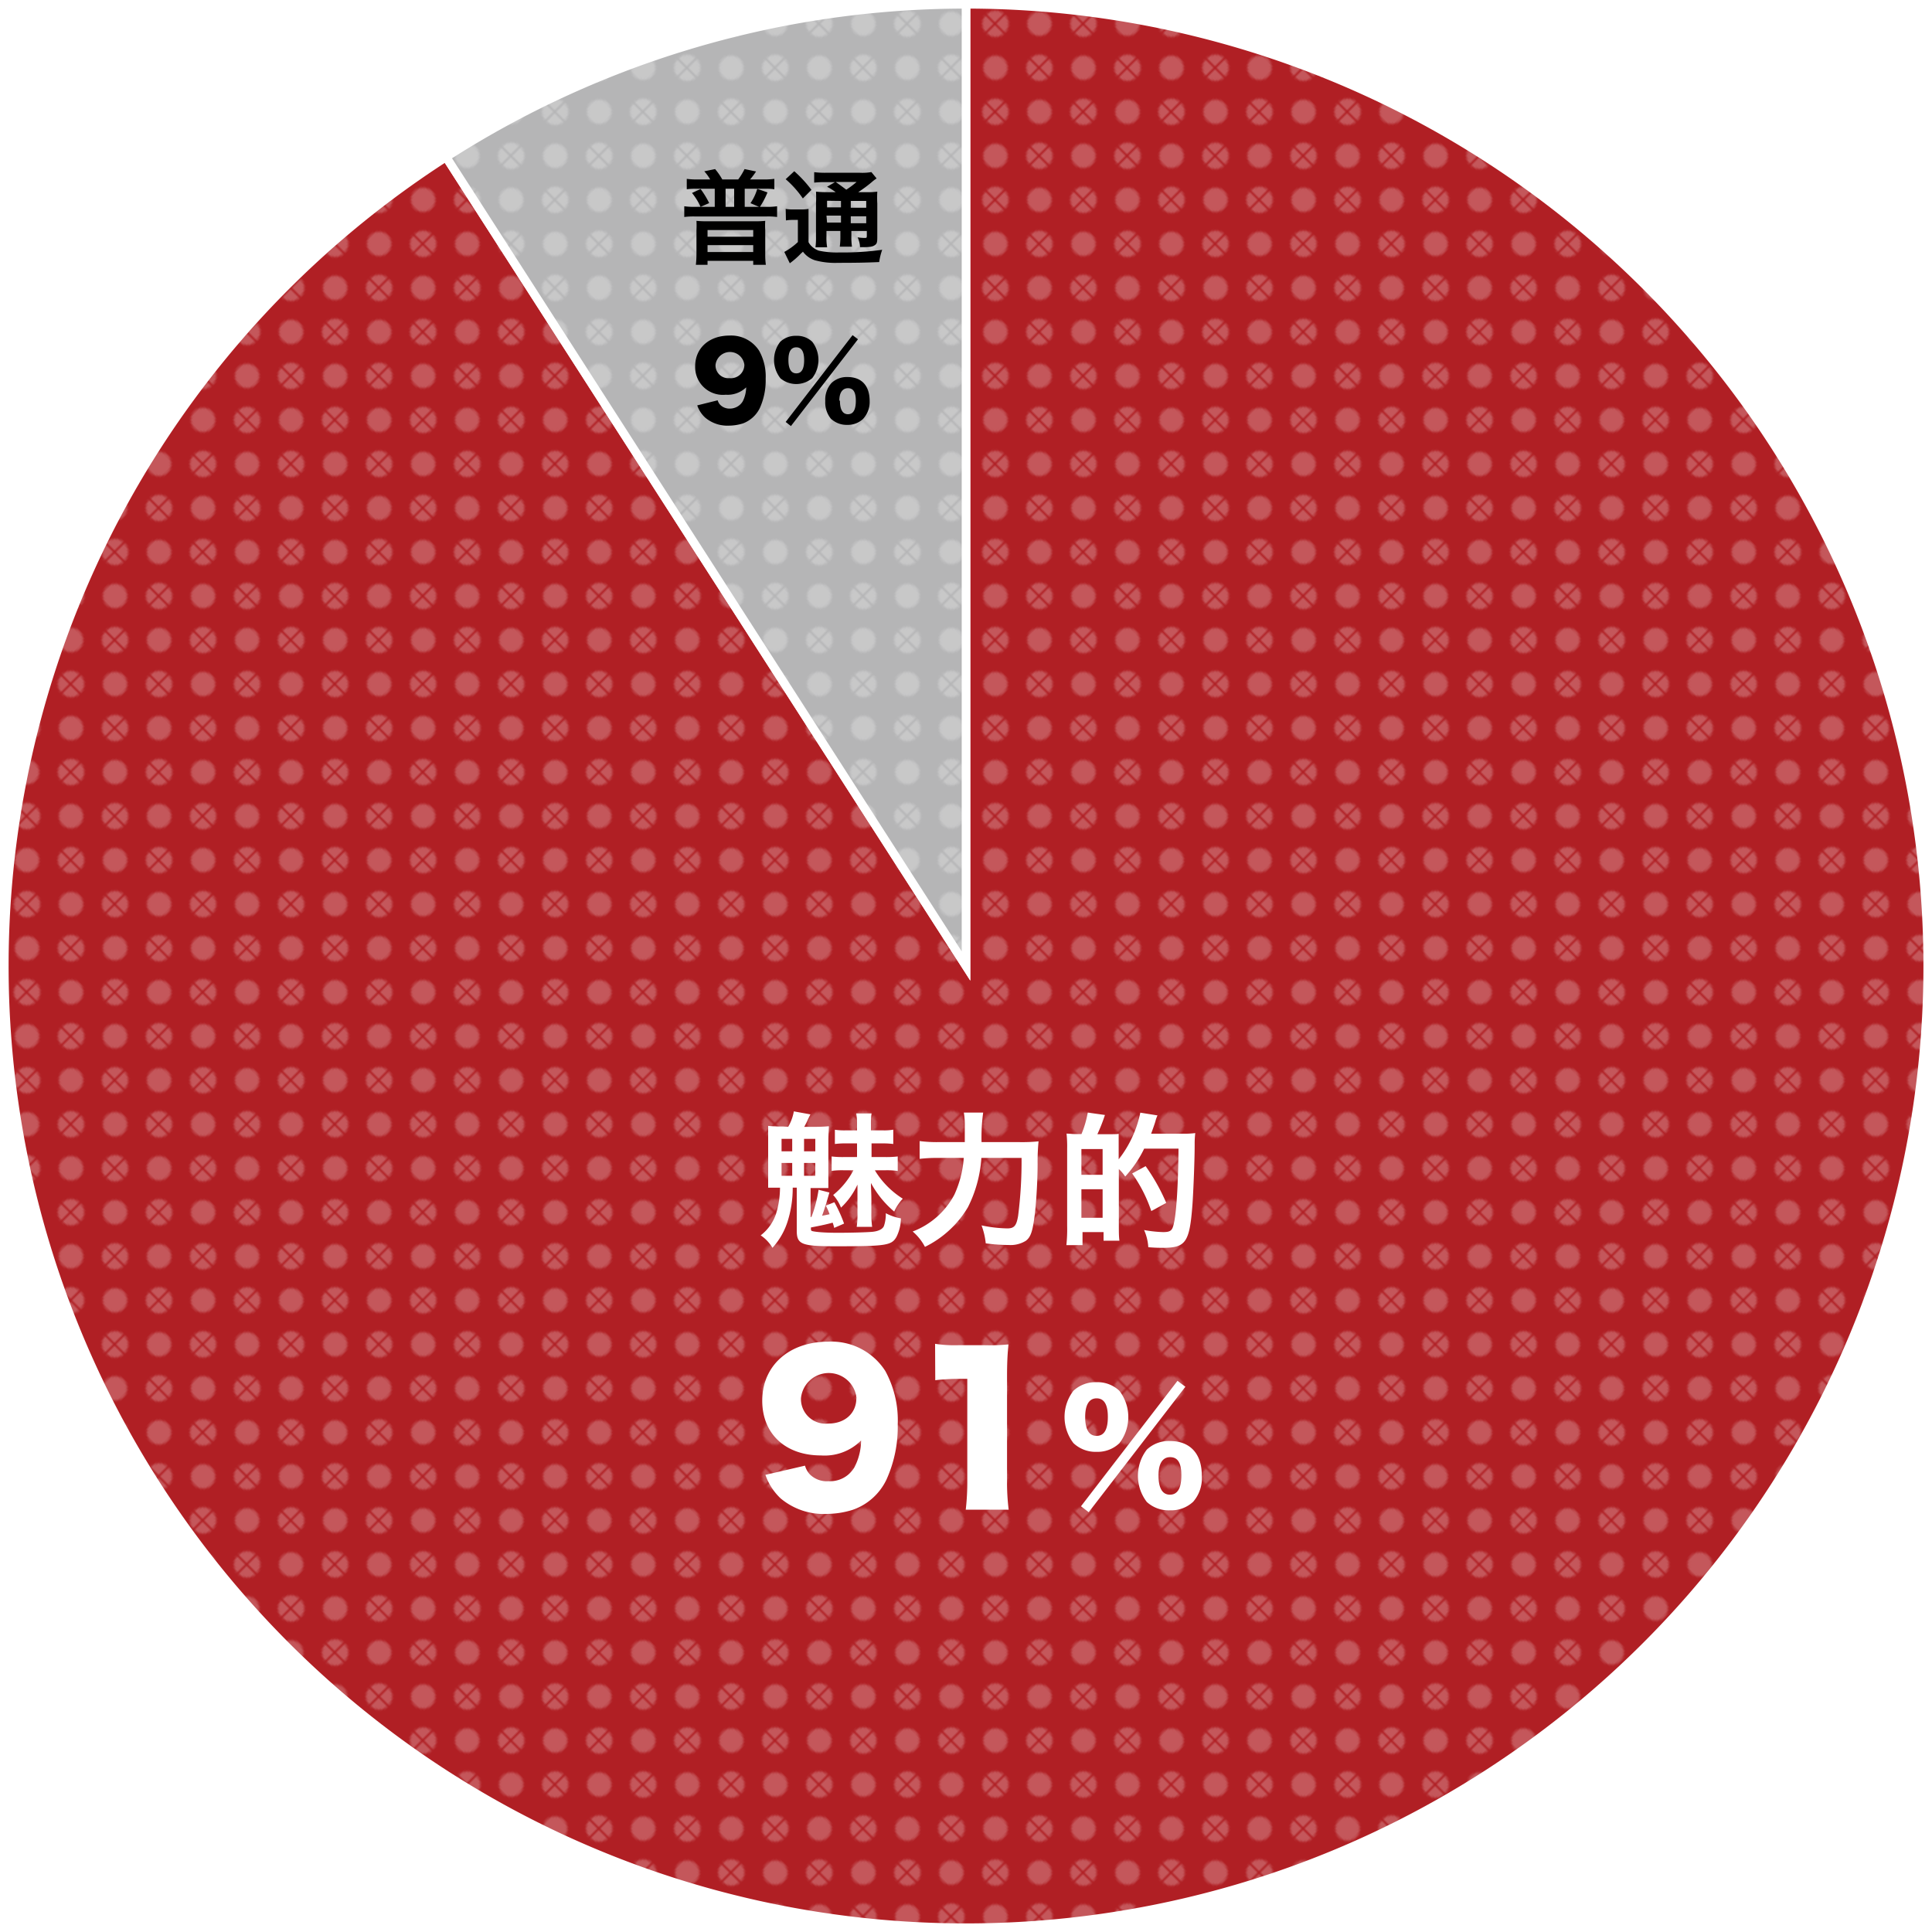<svg id="レイヤー_1" data-name="レイヤー 1" xmlns="http://www.w3.org/2000/svg" xmlns:xlink="http://www.w3.org/1999/xlink" viewBox="0 0 225 225"><defs><style>.cls-1{fill:none;}.cls-2{fill:#fff;}.cls-3{fill:#b01f24;}.cls-3,.cls-4{stroke:#fff;stroke-miterlimit:10;}.cls-4{fill:#b5b5b6;fill-rule:evenodd;}.cls-5{opacity:0.25;fill:url(#新規パターンスウォッチ_8);}</style><pattern id="新規パターンスウォッチ_8" data-name="新規パターンスウォッチ 8" width="28.35" height="28.35" patternTransform="translate(18.1 22.41) scale(0.25 0.25)" patternUnits="userSpaceOnUse" viewBox="0 0 28.35 28.35"><rect class="cls-1" width="28.35" height="28.35"/><path class="cls-2" d="M19.84,14.17A5.67,5.67,0,1,1,14.17,8.5,5.67,5.67,0,0,1,19.84,14.17Z"/><path class="cls-2" d="M34,0a5.67,5.67,0,0,1-5.67,5.67A5.67,5.67,0,0,1,22.68,0,5.67,5.67,0,0,1,34,0Z"/><path class="cls-2" d="M5.67,0A5.67,5.67,0,0,1,0,5.67,5.67,5.67,0,0,1-5.67,0,5.67,5.67,0,0,1,0-5.67,5.67,5.67,0,0,1,5.67,0Z"/><path class="cls-2" d="M34,28.35a5.67,5.67,0,1,1-5.67-5.67A5.67,5.67,0,0,1,34,28.35Z"/><path class="cls-2" d="M5.67,28.35A5.67,5.67,0,0,1,0,34a5.67,5.67,0,0,1-5.67-5.67A5.67,5.67,0,0,1,0,22.68,5.67,5.67,0,0,1,5.67,28.35Z"/></pattern></defs><title>en08</title><g id="_08" data-name="08"><path class="cls-3" d="M112,0A112,112,0,1,1,51.45,17.78L112,112Z" transform="translate(0.5 0.5)"/><path class="cls-4" d="M51.45,17.78A112,112,0,0,1,112,0V112Z" transform="translate(0.5 0.5)"/><path class="cls-2" d="M91.29,130.73a5.43,5.43,0,0,0,.66-1.8l1.93.35c-.24.48-.24.48-.48,1-.09.15-.12.26-.24.45h1.09a17.77,17.77,0,0,0,1.78-.07c0,.52-.06.91-.06,1.81v3.75c0,.88,0,1.22,0,1.64-.4,0-.78,0-1.18,0h-.89v3.37l.1,0a15,15,0,0,0,.83-3.17l1.26.32c-.31,1.11-.62,2.09-.85,2.7.28-.05.43-.07.87-.17a5.79,5.79,0,0,0-.44-1l1-.4A16.16,16.16,0,0,1,97.8,142l-1.15.5a4.16,4.16,0,0,0-.18-.61c-.57.16-1.22.31-2.53.56v.1c0,.19,0,.26.12.31s.93.21,3,.21c1.47,0,3.32-.05,4-.11s1.24-.29,1.39-.7a4.36,4.36,0,0,0,.21-1.47,5.83,5.83,0,0,0,1.76.6,4.92,4.92,0,0,1-.52,2.16c-.57,1-1.22,1.09-7.14,1.09-3.94,0-4.47-.23-4.47-1.83l0-5h-.47a12.85,12.85,0,0,1-.55,3.79,8.25,8.25,0,0,1-1.81,3.22,4.46,4.46,0,0,0-1.37-1.45A5.28,5.28,0,0,0,90,140.43a10.59,10.59,0,0,0,.34-2.61c-.62,0-.93,0-1.38,0,0-.48,0-.86,0-1.64v-3.77c0-.77,0-1.22,0-1.79a14.9,14.9,0,0,0,1.73.07Zm-.77,2.85h1.24v-1.45H90.52Zm0,2.85h1.24v-1.49H90.52Zm2.62-2.85h1.31v-1.45H93.14Zm0,2.85h1.31v-1.49H93.14Zm4.65-.64a9.09,9.09,0,0,0-1.44.07v-1.68a10.59,10.59,0,0,0,1.44.07h1.52v-1.59H98.05a9,9,0,0,0-1.32.07v-1.66a7.75,7.75,0,0,0,1.32.07h1.26v-.69a7.13,7.13,0,0,0-.09-1.28H101a8,8,0,0,0-.07,1.25v.72h1.36a6.09,6.09,0,0,0,1.24-.08v1.67a9,9,0,0,0-1.26-.07H101v1.59h1.57a11.37,11.37,0,0,0,1.48-.07v1.69a8.73,8.73,0,0,0-1.48-.08h-1.19a10.12,10.12,0,0,0,3.26,3.31,5.15,5.15,0,0,0-1,1.5,11.49,11.49,0,0,1-2.71-3.33c0,.55.05,1.3.05,1.81v1.66a10.17,10.17,0,0,0,.09,1.64h-1.8a9.62,9.62,0,0,0,.09-1.6v-1.56c0-.38,0-1.21,0-1.76a8.51,8.51,0,0,1-1.92,2.68,4.59,4.59,0,0,0-.91-1.47,9.26,9.26,0,0,0,2.36-2.88Z" transform="translate(0.5 0.5)"/><path class="cls-2" d="M118.22,132.51a18.54,18.54,0,0,0,2.23-.09,23.67,23.67,0,0,0-.11,2.61c0,2.36-.22,5.28-.4,6.42-.22,1.59-.46,2.19-1,2.57a3.39,3.39,0,0,1-2,.47,19.43,19.43,0,0,1-2.64-.19,8.33,8.33,0,0,0-.49-2.09,15.72,15.72,0,0,0,3,.35c.81,0,1.07-.32,1.26-1.47a49.93,49.93,0,0,0,.4-6.74h-4.68a14.86,14.86,0,0,1-1.57,5.75,11.92,11.92,0,0,1-5,4.61,6,6,0,0,0-1.43-1.79,9.17,9.17,0,0,0,4.86-4.3,12.41,12.41,0,0,0,1.09-4.27h-3a17.77,17.77,0,0,0-2.14.11v-2.07a15.88,15.88,0,0,0,2.19.12h3.07c0-.69,0-.87,0-1.76a8.94,8.94,0,0,0-.11-1.68H114a21.18,21.18,0,0,0-.19,3.44Z" transform="translate(0.5 0.5)"/><path class="cls-2" d="M125.44,131.59a11.81,11.81,0,0,0,.74-2.52l2,.28a19.79,19.79,0,0,1-.88,2.24h1c.84,0,1.35,0,1.48-.05,0,.14,0,.14,0,.52,0,0,0,.08,0,1v1.46a13.09,13.09,0,0,0,2.52-5.44l2,.32a4,4,0,0,0-.24.68c-.07.26-.35,1.05-.5,1.45h3.67a10.42,10.42,0,0,0,1.47-.07,10.81,10.81,0,0,0-.07,1.36c0,2.14-.19,6.13-.26,7-.33,4.37-.78,5-3.43,5-.42,0-.85,0-1.71-.07a5.77,5.77,0,0,0-.49-2,14.63,14.63,0,0,0,2.21.24c.75,0,1-.14,1.16-.64.36-1.07.59-4.33.64-9.08h-4a13.26,13.26,0,0,1-2.21,3.25,4.45,4.45,0,0,0-.74-.87v6.63c0,.64,0,1.23.07,1.71h-1.85v-1h-2.45v1.52h-1.88a17.43,17.43,0,0,0,.09-2.23v-9a14.59,14.59,0,0,0-.07-1.76c.29,0,.64.05.91.05h1Zm0,4.73h2.47v-3h-2.47Zm0,5h2.47V138h-2.47Zm8.14-.78a16.74,16.74,0,0,0-2.23-4.38l1.57-.85a22.69,22.69,0,0,1,2.4,4.28Z" transform="translate(0.5 0.5)"/><path class="cls-2" d="M93.25,170.19a2.5,2.5,0,0,0,.55,1A2.81,2.81,0,0,0,96,172a3.28,3.28,0,0,0,3-1.61,6.85,6.85,0,0,0,.78-3.13A6,6,0,0,1,95.11,169c-4.14,0-6.84-2.51-6.84-6.38,0-4.08,3.13-6.87,7.69-6.87a7.45,7.45,0,0,1,6.64,3.41,12,12,0,0,1,1.45,6.22,14.87,14.87,0,0,1-1.32,6.45,6.84,6.84,0,0,1-3.91,3.5,10.41,10.41,0,0,1-3.09.48A7.78,7.78,0,0,1,90.41,174a6.84,6.84,0,0,1-1.77-2.74Zm6-7.85a3.25,3.25,0,0,0-6.47,0,2.87,2.87,0,0,0,3.13,2.95C97.87,165.31,99.23,164.11,99.23,162.34Z" transform="translate(0.5 0.5)"/><path class="cls-2" d="M108.4,156a14.87,14.87,0,0,0,2.76.16h2.93a23.31,23.31,0,0,0,2.85-.09c-.11,1.22-.16,2.19-.16,3.71v12.06a26.25,26.25,0,0,0,.19,3.48h-5a28,28,0,0,0,.18-3.48V160.08h-.92a23.25,23.25,0,0,0-2.81.16Z" transform="translate(0.5 0.5)"/><path class="cls-2" d="M124.51,167.56a5,5,0,0,1,0-6.09,3.76,3.76,0,0,1,2.68-1,3.69,3.69,0,0,1,2.67,1,5,5,0,0,1,0,6.11,3.67,3.67,0,0,1-2.65,1A3.73,3.73,0,0,1,124.51,167.56Zm12.12-7.25.92.69-11.26,14.61-.9-.69Zm-10.75,4.2c0,1.45.44,2.21,1.33,2.21s1.31-.75,1.31-2.21-.45-2.16-1.31-2.16S125.88,163.09,125.88,164.51Zm7.18,9.91a5,5,0,0,1,0-6.1,3.73,3.73,0,0,1,2.69-1c2.35,0,3.71,1.48,3.71,4a4.18,4.18,0,0,1-1,3.07,3.73,3.73,0,0,1-2.68,1A3.77,3.77,0,0,1,133.06,174.42Zm1.36-3.1c0,1.49.45,2.25,1.33,2.25s1.33-.74,1.33-2.25-.45-2.12-1.31-2.12S134.42,169.93,134.42,171.32Z" transform="translate(0.5 0.5)"/><circle class="cls-5" cx="112" cy="112" r="112" transform="translate(-45.89 112.5) rotate(-45)"/><path d="M82.21,20.4a5.45,5.45,0,0,0-.69-.95l1.26-.26a7.54,7.54,0,0,1,.84,1.21h1.85a7.59,7.59,0,0,0,.74-1.21l1.34.28a7.78,7.78,0,0,1-.7.93h1.53a9.3,9.3,0,0,0,1.3-.07v1.21a6.76,6.76,0,0,0-1.1-.06H86.23v2.11H87.9l-1-.43a5.81,5.81,0,0,0,.79-1.67l1.19.42A9.49,9.49,0,0,1,88,23.59h.74A7.69,7.69,0,0,0,90,23.52v1.25a8.14,8.14,0,0,0-1.21-.06H80.4a8.63,8.63,0,0,0-1.21.06V23.52a7.77,7.77,0,0,0,1.21.07h.69a7.34,7.34,0,0,0-1-1.62l1-.46a10.13,10.13,0,0,1,1,1.64l-1,.44h1.65V21.48H80.61a7.79,7.79,0,0,0-1.13.06V20.33a9.23,9.23,0,0,0,1.29.07Zm-1.6,5.9a10.6,10.6,0,0,0,0-1.08,10.8,10.8,0,0,0,1.13.05h5.74a10.41,10.41,0,0,0,1.14-.05,7.78,7.78,0,0,0,0,1.08v2.76a8.8,8.8,0,0,0,.07,1.28H87.22v-.46H81.9v.46H80.54a11.2,11.2,0,0,0,.07-1.26Zm1.29.77h5.32v-.78H81.9Zm0,1.78h5.32v-.8H81.9ZM85,23.59V21.48h-1v2.11Z" transform="translate(0.5 0.5)"/><path d="M91,23.83a4.83,4.83,0,0,0,.91.06h.84a5,5,0,0,0,.91-.06c0,.37,0,.66,0,1.31V27.7a1.88,1.88,0,0,0,.59.67,2.22,2.22,0,0,0,.6.32,10,10,0,0,0,2.39.21,33.26,33.26,0,0,0,5-.31,7.3,7.3,0,0,0-.35,1.43c-1.57.07-2.78.09-4.79.09a9,9,0,0,1-2.7-.3,2.83,2.83,0,0,1-1.39-1,1.31,1.31,0,0,1-.2.18,9.45,9.45,0,0,1-1.33,1.17l-.64-1.32a7.5,7.5,0,0,0,1.58-1.15V25.11H91.8a4.81,4.81,0,0,0-.77.06ZM92,19.44A14.39,14.39,0,0,1,94,21.61l-1,1a11.54,11.54,0,0,0-2-2.24Zm4.82,2.44a6.62,6.62,0,0,0-1-.63l.92-.54H95.56a10.1,10.1,0,0,0-1.24.06V19.55a10.26,10.26,0,0,0,1.42.07h3.89a6.07,6.07,0,0,0,1.35-.08l.61.74a4.82,4.82,0,0,0-.6.46,16.92,16.92,0,0,1-1.54,1.14h1a8.7,8.7,0,0,0,1.22-.06,11.85,11.85,0,0,0,0,1.39V26.9c0,.68,0,.92-.22,1.1s-.51.28-1.25.28h-.54a3,3,0,0,0-.28-1.14,5.39,5.39,0,0,0,.79.07c.27,0,.28,0,.28-.34V26.4h-1.8v.5a7.68,7.68,0,0,0,.07,1.33H97.3a9,9,0,0,0,.07-1.33v-.5H95.75V27a6.24,6.24,0,0,0,.08,1.3H94.47a8.68,8.68,0,0,0,.06-1.3V23.22a12.59,12.59,0,0,0,0-1.4,11.71,11.71,0,0,0,1.35.06Zm-1,1v.77h1.62V22.9Zm0,2.54h1.62v-.81H95.75Zm1-4.73c.43.3.54.38,1.24.9a10.67,10.67,0,0,0,1.2-.9Zm1.76,3h1.8V22.9h-1.8Zm1.8,1h-1.8v.81h1.8Z" transform="translate(0.5 0.5)"/><path d="M83.08,46.12a1.27,1.27,0,0,0,.28.51,1.48,1.48,0,0,0,1.13.45A1.73,1.73,0,0,0,86,46.24a3.76,3.76,0,0,0,.4-1.63,3.12,3.12,0,0,1-2.38.86,3.23,3.23,0,0,1-3.56-3.32c0-2.12,1.63-3.57,4-3.57a3.87,3.87,0,0,1,3.45,1.77,6.12,6.12,0,0,1,.76,3.24A7.89,7.89,0,0,1,88,47a3.6,3.6,0,0,1-2,1.82,5.65,5.65,0,0,1-1.61.25,4,4,0,0,1-2.77-.94,3.42,3.42,0,0,1-.92-1.42ZM86.19,42a1.69,1.69,0,0,0-3.36,0,1.49,1.49,0,0,0,1.63,1.54A1.57,1.57,0,0,0,86.19,42Z" transform="translate(0.5 0.5)"/><path d="M90.37,43.53a3.45,3.45,0,0,1,0-4.23,2.6,2.6,0,0,1,1.86-.69,2.54,2.54,0,0,1,1.86.69,3.46,3.46,0,0,1,0,4.24,2.87,2.87,0,0,1-3.72,0Zm8.42-5,.63.48L91.61,49.12,91,48.64Zm-7.47,2.92c0,1,.31,1.53.92,1.53s.91-.51.91-1.53-.31-1.5-.91-1.5S91.32,40.42,91.32,41.41Zm5,6.88a3,3,0,0,1-.71-2.12,2.91,2.91,0,0,1,.73-2.11,2.58,2.58,0,0,1,1.87-.69c1.63,0,2.57,1,2.57,2.8A2.91,2.91,0,0,1,100,48.3a2.58,2.58,0,0,1-1.85.68A2.65,2.65,0,0,1,96.3,48.29Zm1-2.15c0,1,.31,1.56.93,1.56s.92-.52.92-1.56-.31-1.47-.91-1.47S97.25,45.17,97.25,46.14Z" transform="translate(0.5 0.5)"/></g></svg>